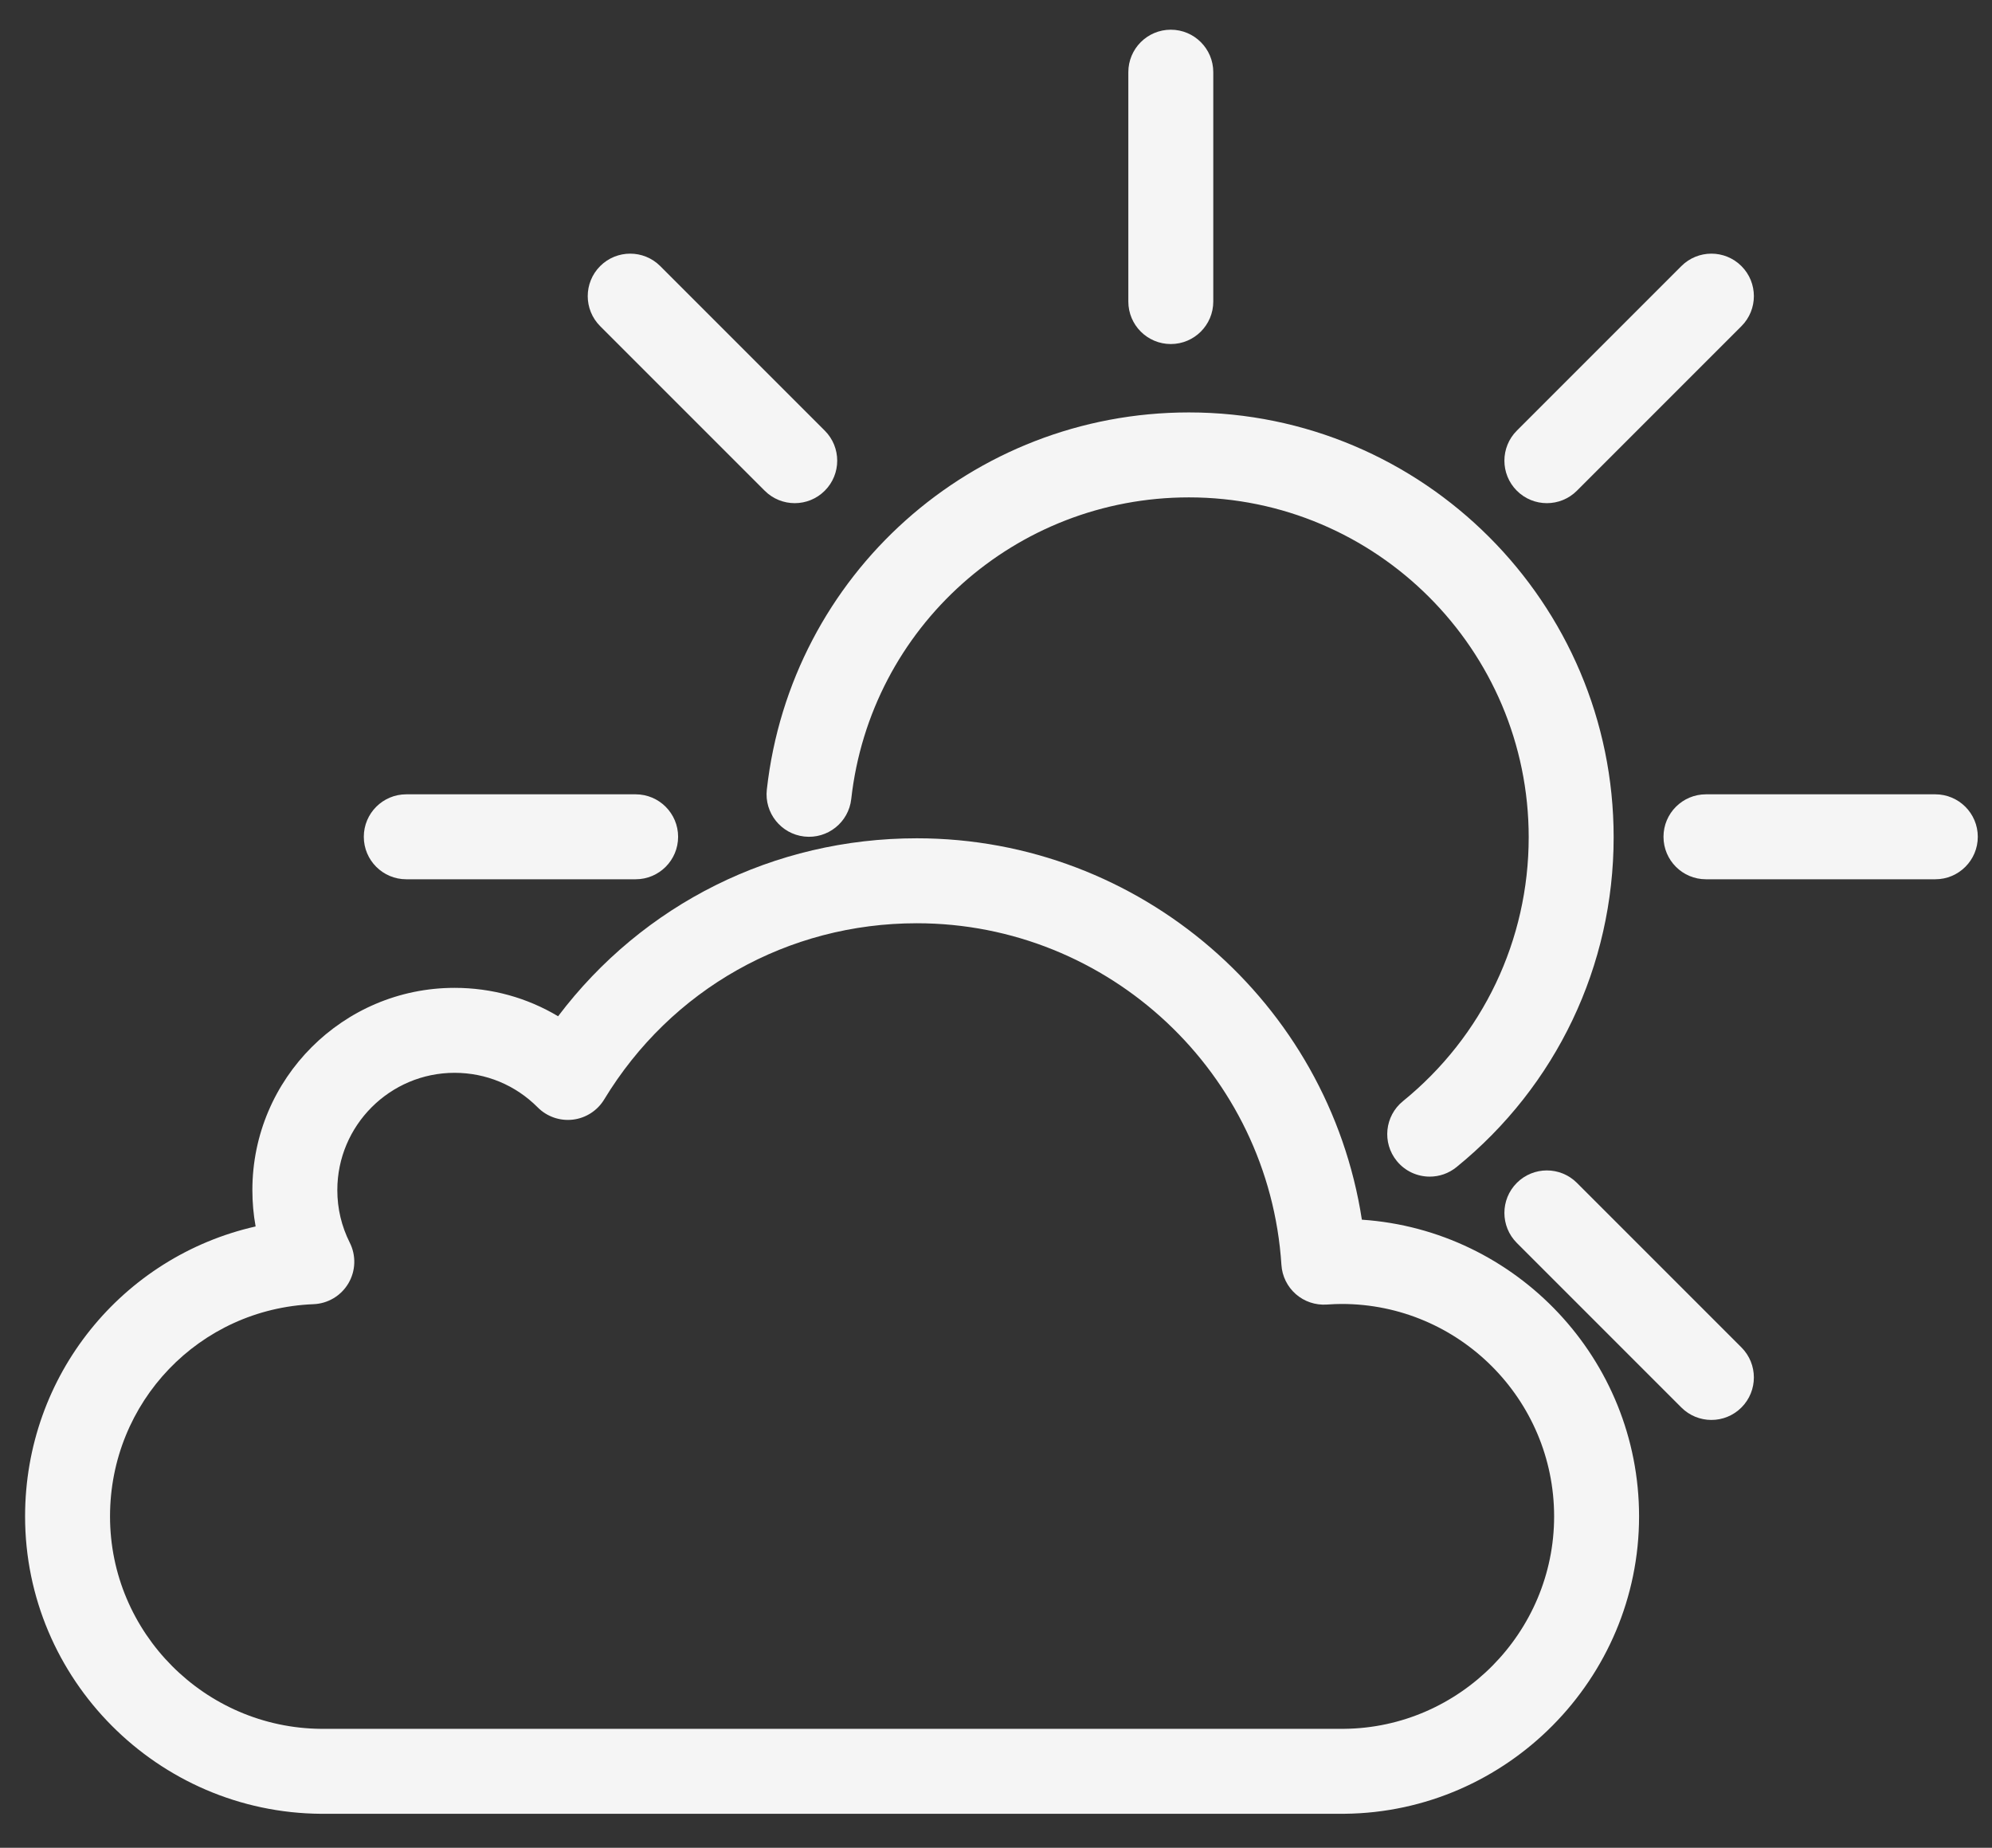<svg width="469" height="435" xmlns="http://www.w3.org/2000/svg">

 <rect width="100%" height="100%" fill="#333333" stroke="none"/>

 <g>
  <title>background</title>
  <rect fill="none" id="canvas_background" height="437" width="471" y="-1" x="-1"/>
 </g>
 <g>
  <title>Layer 1</title>
  <path id="svg_10" d="m336.62,276.994c-2.908,0 -5.792,-1.263 -7.769,-3.697c-3.481,-4.287 -2.828,-10.585 1.459,-14.066c18.817,-15.281 29.609,-37.93 29.609,-62.14c0,-44.112 -35.888,-80 -80,-80c-40.803,0 -74.981,30.528 -79.501,71.011c-0.613,5.489 -5.557,9.439 -11.048,8.829c-5.488,-0.613 -9.441,-5.56 -8.828,-11.048c5.652,-50.62 48.375,-88.792 99.377,-88.792c55.141,0 100,44.86 100,100c0,30.261 -13.486,58.569 -37.002,77.665c-1.854,1.505 -4.083,2.238 -6.298,2.238z" fill="#f5f5f5"/>
  <path id="svg_11" d="m275.656,80.993c-5.522,0 -10,-4.477 -10,-10l0,-54c0,-5.523 4.478,-10 10,-10s10,4.477 10,10l0,54c0,5.523 -4.478,10 -10,10z" fill="#f5f5f5"/>
  <path id="svg_12" d="m149.656,206.993l-54,0c-5.523,0 -10,-4.477 -10,-10s4.477,-10 10,-10l54,0c5.523,0 10,4.477 10,10s-4.477,10 -10,10z" fill="#f5f5f5"/>
  <path id="svg_13" d="m455.656,206.993l-54,0c-5.522,0 -10,-4.477 -10,-10s4.478,-10 10,-10l54,0c5.522,0 10,4.477 10,10s-4.478,10 -10,10z" fill="#f5f5f5"/>
  <path id="svg_14" d="m364.198,118.451c-2.56,0 -5.118,-0.976 -7.071,-2.929c-3.905,-3.905 -3.905,-10.237 0,-14.143l38.737,-38.737c3.906,-3.905 10.236,-3.905 14.143,0c3.905,3.905 3.905,10.237 0,14.143l-38.737,38.737c-1.953,1.953 -4.512,2.929 -7.071,2.929z" fill="#f5f5f5"/>
  <path id="svg_15" d="m187.114,118.451c-2.559,0 -5.119,-0.976 -7.071,-2.929l-38.737,-38.737c-3.905,-3.905 -3.905,-10.237 0,-14.143c3.905,-3.905 10.237,-3.905 14.143,0l38.737,38.737c3.905,3.905 3.905,10.237 0,14.143c-1.953,1.953 -4.512,2.929 -7.071,2.929z" fill="#f5f5f5"/>
  <path id="svg_16" d="m402.935,334.273c-2.56,0 -5.118,-0.976 -7.071,-2.929l-38.737,-38.737c-3.905,-3.905 -3.905,-10.237 0,-14.143c3.906,-3.905 10.236,-3.905 14.143,0l38.737,38.737c3.905,3.905 3.905,10.237 0,14.143c-1.953,1.953 -4.512,2.929 -7.071,2.929z" fill="#f5f5f5"/>
  <path id="svg_17" d="m75.622,426.993c-38.472,-0.253 -69.717,-31.658 -69.717,-70.006c0,-33.324 22.987,-61.18 54.279,-68.263c-0.509,-2.799 -0.764,-5.656 -0.764,-8.559c0,-26.252 21.358,-47.61 47.611,-47.61c8.72,0 17.078,2.327 24.37,6.688c19.981,-26.423 50.812,-41.897 84.46,-41.897c52.588,0 96.916,38.738 104.781,89.784c36.398,2.452 65.264,32.848 65.264,69.857c0,38.222 -31.096,69.625 -69.318,70.001l-240.965,0.005zm31.409,-174.438c-15.225,0 -27.611,12.386 -27.611,27.61c0,4.343 0.986,8.507 2.93,12.374c1.527,3.037 1.406,6.642 -0.32,9.571c-1.727,2.928 -4.823,4.779 -8.22,4.913c-26.862,1.061 -47.905,23.007 -47.905,49.964c0,27.393 22.333,49.826 49.783,50.006l240.8,-0.005c27.204,-0.269 49.417,-22.699 49.417,-50.001c0,-27.58 -22.438,-50.017 -50.017,-50.017c-1.027,0 -2.145,0.044 -3.515,0.14c-2.646,0.181 -5.274,-0.696 -7.277,-2.449c-2.003,-1.752 -3.226,-4.23 -3.396,-6.887c-2.894,-45.1 -40.599,-80.428 -85.84,-80.428c-30.34,0 -57.859,15.509 -73.614,41.486c-1.595,2.63 -4.312,4.379 -7.366,4.744c-3.054,0.36 -6.106,-0.697 -8.275,-2.878c-5.222,-5.251 -12.174,-8.143 -19.576,-8.143z" fill="#f5f5f5"/>
 </g>
</svg>